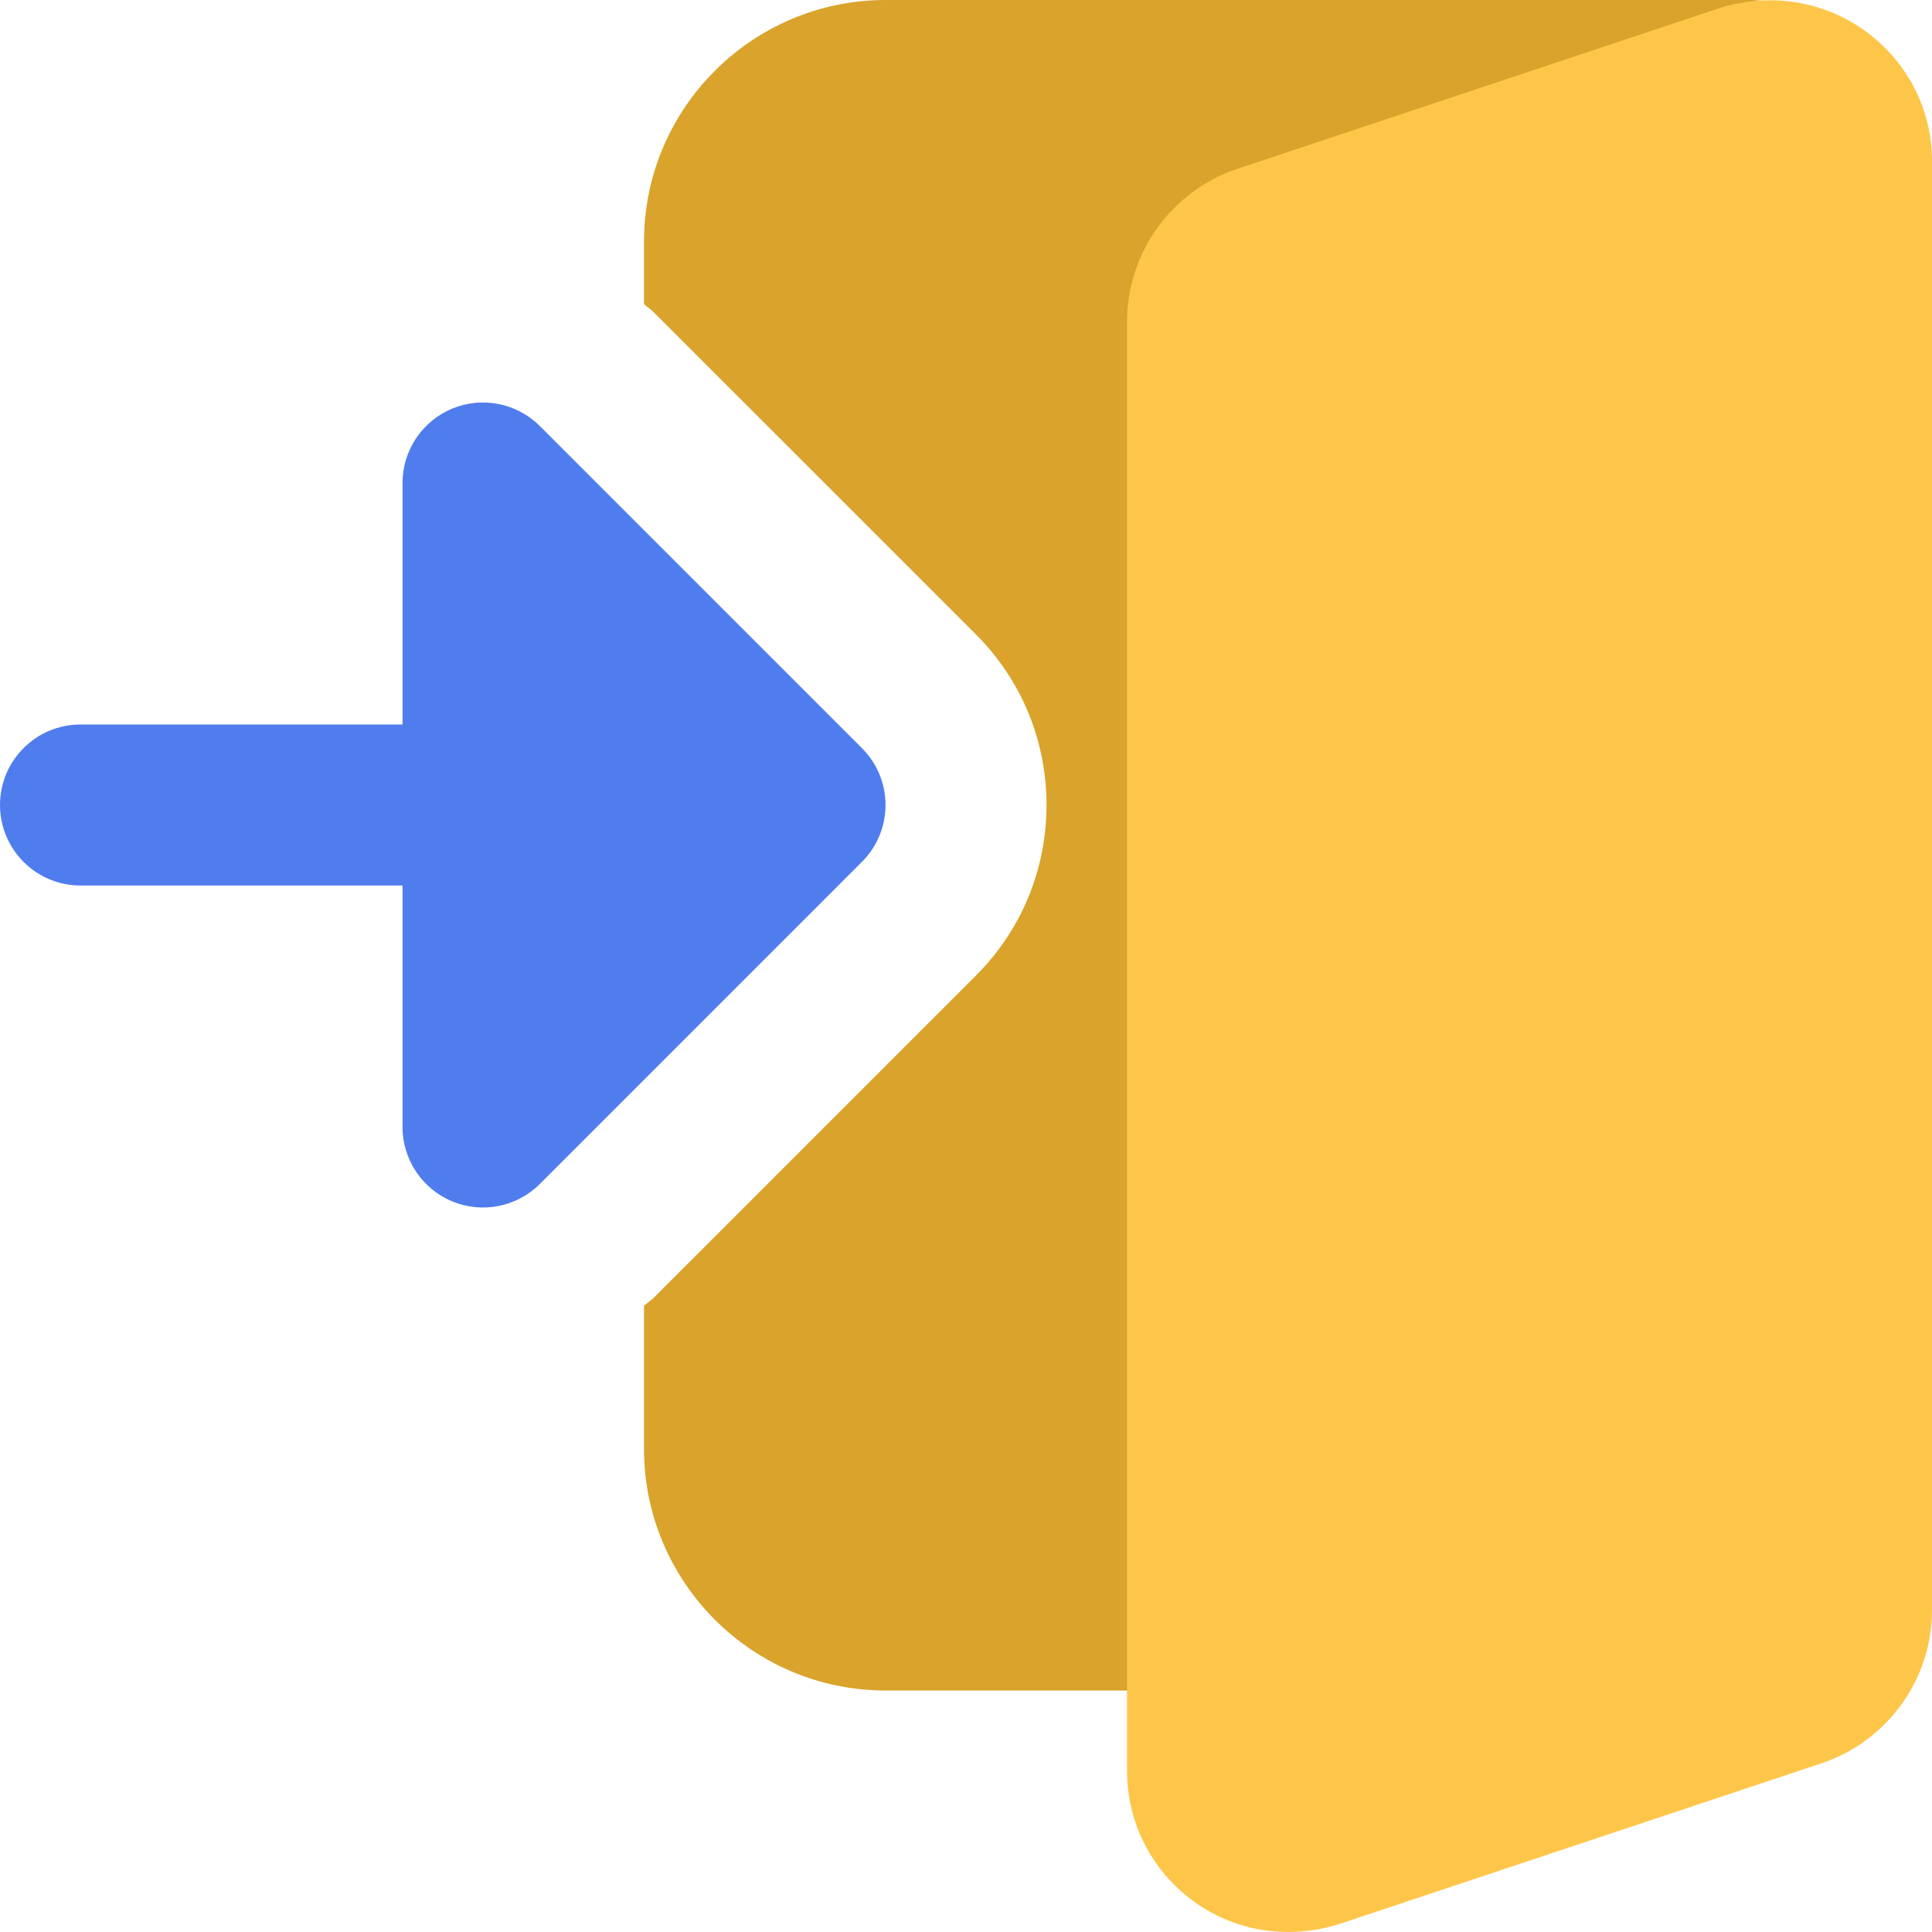 <svg width="100" height="100" viewBox="0 0 100 100" fill="none" xmlns="http://www.w3.org/2000/svg">
<g clip-path="url(#clip0)">
<path d="M94.058 1.804C93.279 0.675 91.996 0 90.625 0H45.834C38.942 0 33.334 5.608 33.334 12.5V15.745C33.496 15.892 33.683 16.004 33.837 16.163L50.505 32.829C52.867 35.188 54.167 38.329 54.167 41.666C54.167 45.004 52.867 48.146 50.505 50.504L33.837 67.171C33.683 67.325 33.496 67.438 33.334 67.587V75C33.334 81.892 38.942 87.5 45.834 87.5H60.417C62.146 87.5 63.696 86.433 64.308 84.817L94.517 5.65C95.008 4.371 94.834 2.933 94.058 1.804V1.804Z" fill="#D9A32C"/>
<path d="M23.404 62.183C21.85 61.537 20.834 60.017 20.834 58.334V45.834H4.166C1.867 45.834 0 43.967 0 41.666C0 39.367 1.867 37.5 4.166 37.5H20.834V25C20.834 23.317 21.85 21.796 23.404 21.15C24.963 20.504 26.754 20.863 27.946 22.054L44.612 38.721C46.242 40.35 46.242 42.983 44.612 44.612L27.946 61.279C26.754 62.471 24.963 62.829 23.404 62.183Z" fill="#507DED"/>
<path d="M89.012 0.413L63.98 8.759C60.6 9.925 58.334 13.104 58.334 16.666V91.666C58.334 96.262 62.071 100 66.667 100C67.558 100 68.404 99.871 69.321 99.587L94.354 91.242C97.733 90.075 100 86.896 100 83.334V8.334C100 2.846 94.663 -1.325 89.012 0.413V0.413Z" fill="#FEC649"/>
</g>
<defs>
<clipPath id="clip0">
<rect width="100" height="100" fill="white"/>
</clipPath>
</defs>
</svg>
